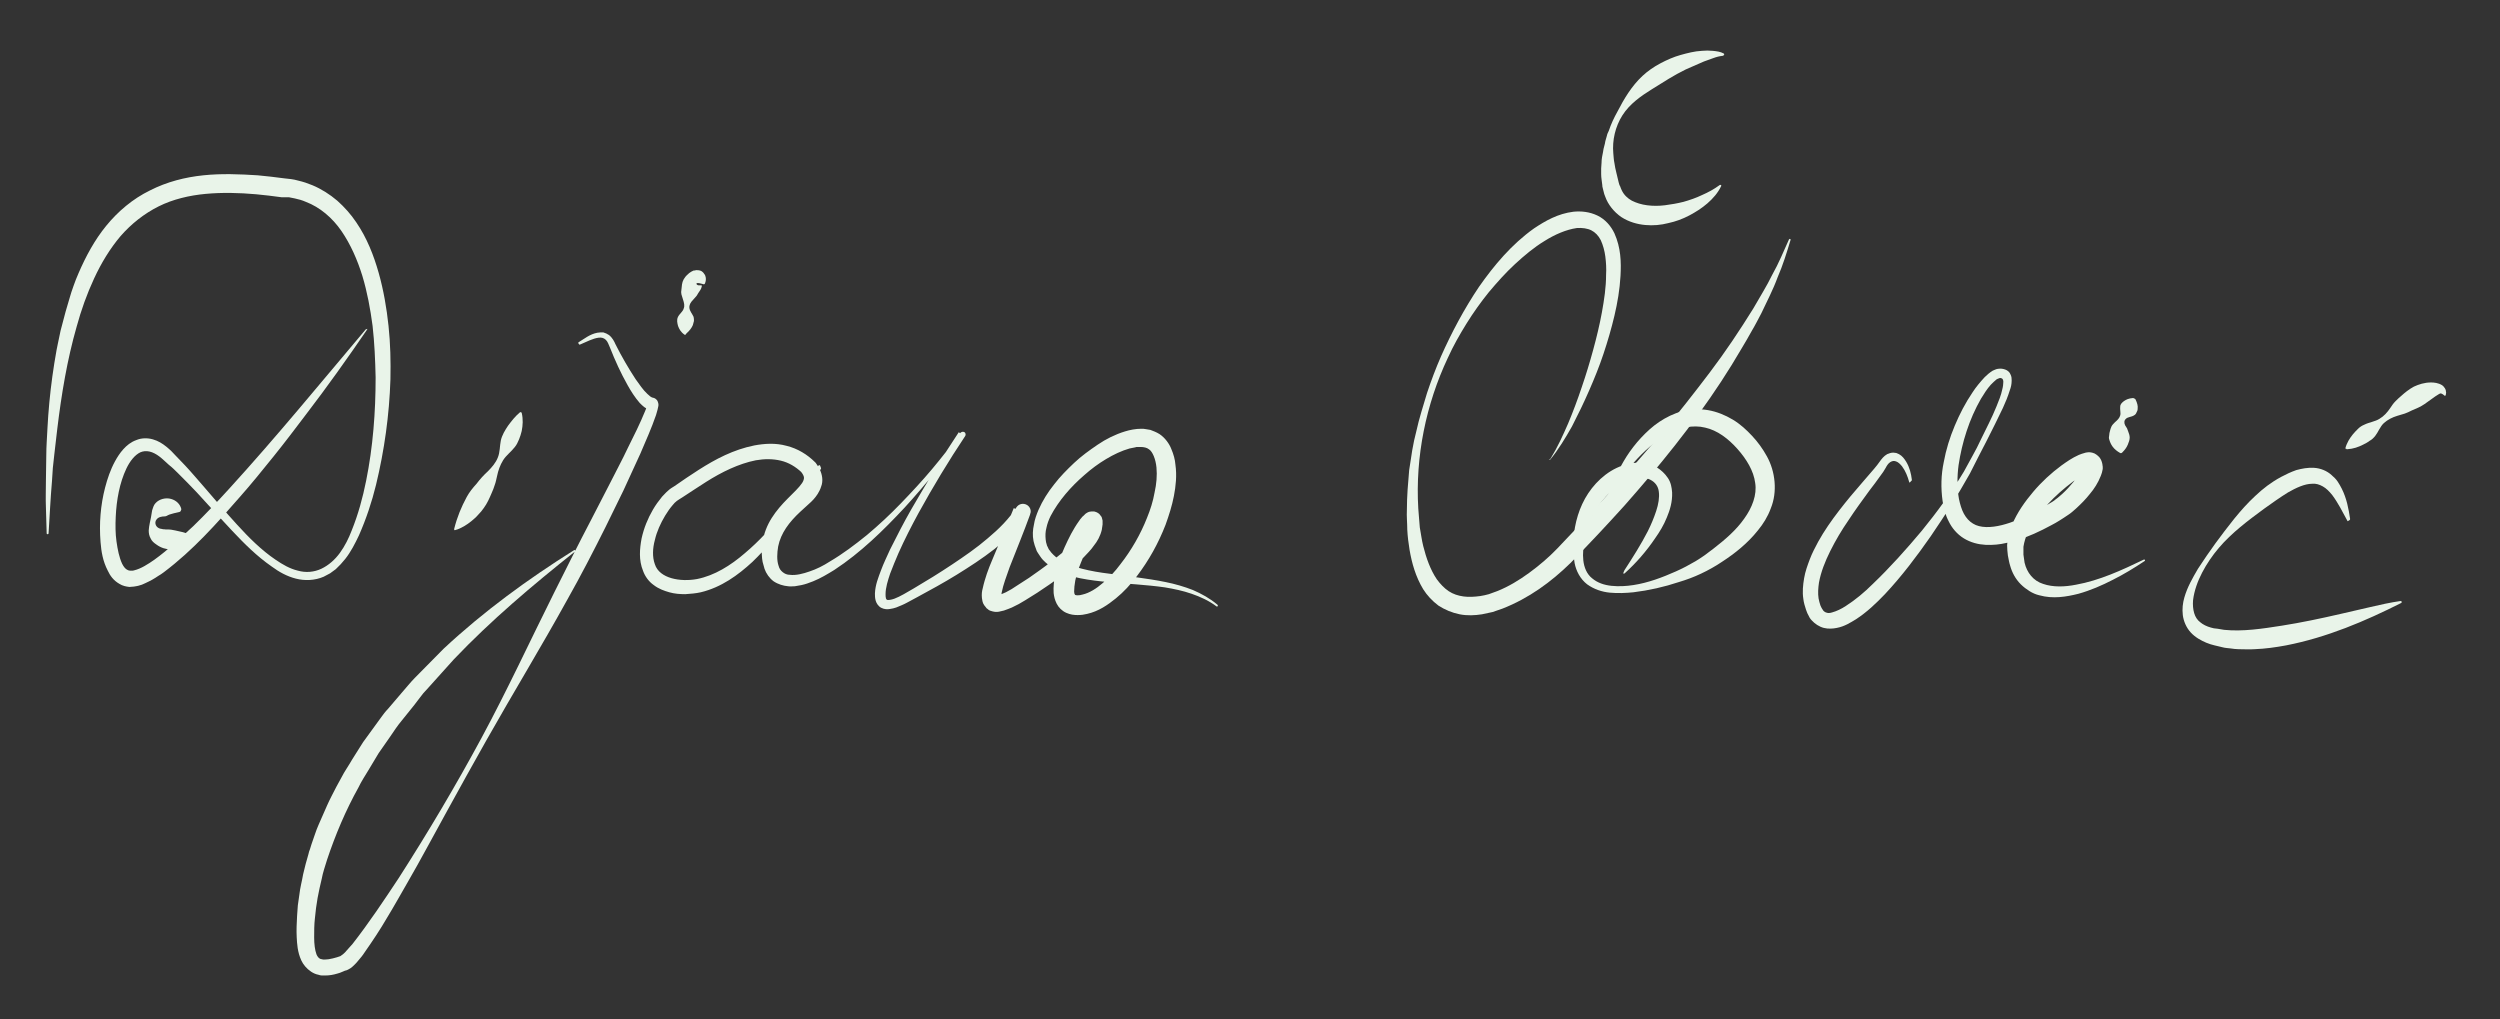 <?xml version="1.0" encoding="utf-8"?>
<!-- Generator: Adobe Illustrator 25.1.0, SVG Export Plug-In . SVG Version: 6.00 Build 0)  -->
<svg version="1.1" id="Layer_1" xmlns="http://www.w3.org/2000/svg" xmlns:xlink="http://www.w3.org/1999/xlink" x="0px" y="0px"
	 viewBox="0 0 658.9 268.6" style="enable-background:new 0 0 658.9 268.6;" xml:space="preserve">
<rect x="0" y="0" width="658.9" height="268.6" fill="#333333" stroke="none"/>
<style type="text/css">
	.st0{fill:#E9F4E9;}
</style>
<g>
	<g>
		<path class="st0" d="M96.8,86.8c-5.2,7.6-10.6,15.2-16.2,22.5c-2.8,3.7-5.6,7.4-8.5,11c-2.9,3.6-5.8,7.2-8.9,10.7
			c-6.1,7-12.3,14-20,19.8c-0.5,0.4-1,0.7-1.5,1c-0.5,0.3-1,0.7-1.6,1c-0.6,0.3-1.1,0.6-1.8,0.9c-0.3,0.1-0.6,0.3-0.9,0.4l-1,0.3
			c-0.3,0.1-0.7,0.1-1.1,0.2c-0.4,0-0.8,0.1-1.2,0.1c-0.9-0.1-1.8-0.3-2.6-0.8c-1.6-0.9-2.5-2.2-3.1-3.5c-1.3-2.5-1.7-5-1.9-7.5
			c-0.2-2.5-0.2-4.9,0-7.3c0.2-2.4,0.6-4.8,1.2-7.1c0.6-2.3,1.4-4.7,2.6-6.9c0.6-1.1,1.3-2.2,2.2-3.2c0.9-1,2-1.9,3.4-2.4
			c1.4-0.6,3-0.6,4.4-0.2c1.4,0.4,2.5,1.1,3.5,1.9c1,0.8,1.8,1.6,2.6,2.5c0.8,0.8,1.6,1.7,2.4,2.5c1.6,1.7,3.1,3.5,4.6,5.2
			c3,3.5,6,7,9.1,10.4c3.1,3.4,6.4,6.7,10.1,9.2c1.9,1.3,3.8,2.4,5.9,2.9c2.1,0.6,4.3,0.4,6.2-0.5c1.9-0.9,3.6-2.4,4.9-4.2
			c1.3-1.8,2.3-3.8,3.1-5.9c1.7-4.2,2.9-8.6,3.8-13.1c1.8-8.9,2.5-18.1,2.5-27.2c-0.1-4.6-0.3-9.1-0.8-13.6
			c-0.6-4.5-1.4-8.9-2.7-13.2c-1.3-4.2-3.1-8.3-5.5-11.8c-2.4-3.5-5.7-6.3-9.4-7.7c-0.9-0.4-1.9-0.7-2.9-0.9c-0.5-0.1-1-0.2-1.5-0.3
			L74.3,52c-2.3-0.3-4.5-0.6-6.8-0.8c-4.5-0.4-9-0.5-13.3-0.1c-4.3,0.4-8.6,1.4-12.4,3.3c-3.8,1.9-7.2,4.6-10,7.8
			c-2.8,3.3-5.1,7.1-7,11.2c-1.9,4.1-3.4,8.3-4.6,12.7c-2.5,8.7-4,17.8-5.1,26.9c-0.3,2.3-0.5,4.6-0.8,6.9s-0.5,4.6-0.6,6.9
			c-0.4,4.6-0.6,9.2-0.9,13.8v0c0,0.1-0.1,0.2-0.3,0.2c-0.1,0-0.2-0.1-0.2-0.2l-0.2-6.9c-0.1-2.3,0-4.6,0-6.9c0-2.3,0.1-4.6,0.1-6.9
			c0-2.3,0.2-4.6,0.3-6.9c0.1-2.3,0.3-4.6,0.5-6.9c0.2-2.3,0.5-4.6,0.8-6.9c0.3-2.3,0.7-4.6,1.1-6.9c0.2-1.2,0.5-2.3,0.7-3.4
			c0.2-1.2,0.5-2.3,0.8-3.4l0.9-3.4l1-3.4c0.3-1.1,0.7-2.3,1.1-3.4c0.4-1.1,0.8-2.2,1.3-3.3c1.9-4.4,4.2-8.7,7.3-12.5
			c3.1-3.8,7-7.1,11.5-9.3c4.5-2.3,9.3-3.5,14.1-4c4.8-0.5,9.6-0.3,14.3,0c2.3,0.2,4.7,0.5,7,0.8l1.8,0.2c0.6,0.1,1.3,0.2,1.9,0.4
			c1.3,0.3,2.5,0.7,3.7,1.2c2.4,1,4.6,2.4,6.6,4.1c1.9,1.7,3.6,3.6,5,5.7c2.8,4.1,4.6,8.7,5.9,13.3c1.3,4.6,2.1,9.3,2.6,14
			c0.5,4.7,0.6,9.4,0.5,14.1c-0.3,9.4-1.6,18.7-3.8,27.8c-1.1,4.5-2.6,9-4.5,13.3c-1,2.1-2.1,4.3-3.6,6.2c-0.4,0.5-0.8,0.9-1.2,1.4
			l-1.3,1.3c-0.5,0.4-1,0.7-1.5,1.1c-0.6,0.3-1.1,0.6-1.7,0.9c-2.3,1-5,1.1-7.3,0.5c-2.4-0.6-4.5-1.8-6.4-3.2
			c-3.9-2.7-7.2-6-10.4-9.4c-3.2-3.4-6.3-6.8-9.4-10.2c-1.6-1.7-3.2-3.3-4.8-4.9c-0.8-0.8-1.6-1.6-2.5-2.3c-0.8-0.7-1.7-1.6-2.5-2.2
			c-0.8-0.6-1.7-1.1-2.6-1.3s-1.7-0.1-2.4,0.2c-1.5,0.7-2.8,2.4-3.7,4.3c-1.8,3.8-2.6,8.3-2.8,12.7c-0.1,2.2-0.1,4.4,0.2,6.5
			c0.3,2.1,0.7,4.2,1.5,5.9c0.4,0.8,0.9,1.4,1.4,1.6c0.2,0.1,0.4,0.2,0.7,0.2c0.1,0,0.3,0,0.5,0c0.2,0,0.3,0,0.6-0.1
			c1.7-0.4,3.6-1.6,5.3-2.8c1.8-1.3,3.5-2.7,5.2-4.2c1.7-1.5,3.3-3.1,5-4.6c3.3-3.2,6.4-6.5,9.5-9.9c12.4-13.6,24.1-27.9,36-42
			c0.1-0.1,0.3-0.1,0.3,0C96.8,86.5,96.8,86.7,96.8,86.8z"/>
	</g>
	<g>
		<path class="st0" d="M47.4,134.9c-1.3,0.3-2.1,0.5-2.7,0.7c-0.6,0.2-0.8,0.5-1.3,0.5c-0.6,0-1.7,0.1-2.2,0.9
			c-0.5,0.7-0.2,1.7,0.5,2.1c0.3,0.2,0.7,0.3,0.9,0.3c0.3,0.1,0.5,0.1,0.7,0.1c0.5,0.1,1.1,0,1.8,0.1c0.7,0.1,1.5,0.3,2.4,0.5
			c0.5,0.1,0.9,0.2,1.5,0.4c0.5,0.1,1,0.3,1.6,0.6l0,0c0.2,0.1,0.2,0.3,0.2,0.4c0,0,0,0,0,0c-0.7,1.1-1.6,1.8-2.5,2.4
			c-1,0.5-2.1,0.9-3.3,0.9c-1.2,0-2.6-0.4-3.8-1.3c-0.6-0.4-1.2-0.9-1.5-1.6c-0.4-0.7-0.5-1.4-0.5-2.1c0.1-1.4,0.4-2.4,0.6-3.5
			c0.1-0.6,0.2-1.2,0.3-1.8c0.2-0.6,0.4-1.4,0.9-1.9c1-1.1,2.7-1.5,4.1-1.1c1.4,0.4,2.4,1.4,2.7,2.7
			C47.7,134.6,47.6,134.8,47.4,134.9L47.4,134.9L47.4,134.9z"/>
	</g>
	<g>
		<path class="st0" d="M137.5,108.8c0.4,1.7,0.3,3.3,0,4.8c-0.2,0.8-0.4,1.5-0.7,2.2c-0.3,0.7-0.6,1.4-1.1,2
			c-0.9,1.2-2.3,2.2-3.1,3.5c-0.8,1.3-1.3,2.7-1.6,4.2c-0.2,0.8-0.3,1.5-0.6,2.3c-0.2,0.7-0.5,1.4-0.8,2.1c-0.6,1.4-1.2,2.8-2.1,4
			c-0.4,0.6-0.9,1.2-1.5,1.8c-0.5,0.6-1.1,1.1-1.7,1.6c-0.6,0.5-1.3,1-2,1.4c-0.7,0.4-1.5,0.8-2.3,1c-0.2,0.1-0.3,0-0.3-0.2
			c0-0.1,0-0.1,0-0.1v0c0.8-3.2,1.9-5.8,3.3-8.4c0.7-1.3,1.6-2.4,2.6-3.5c0.9-1.2,1.9-2.3,3-3.3c1.1-1.1,2.1-2.3,2.6-3.6
			c0.6-1.4,0.5-3.1,0.8-4.5c0.3-1.4,1.1-2.7,1.9-3.9c0.9-1.2,1.8-2.4,3.1-3.5l0,0c0.1-0.1,0.3-0.1,0.4,0
			C137.5,108.8,137.5,108.8,137.5,108.8z"/>
	</g>
	<g>
		<path class="st0" d="M152.5,90.2c1.5-0.9,2.9-2.1,4.9-2.5c0.5-0.1,1-0.1,1.6-0.1c0.3,0.1,0.5,0.2,0.8,0.3c0.2,0.1,0.5,0.3,0.7,0.4
			c0.9,0.7,1.4,1.7,1.7,2.4c1.6,3.2,3.4,6.3,5.3,9.2c1,1.4,2,2.9,3.1,3.9c0.3,0.3,0.6,0.5,0.8,0.7c0.3,0.2,0.5,0.3,0.6,0.3l0.4,0.1
			c0.5,0.2,0.8,0.6,0.9,0.8c0.1,0.2,0.2,0.6,0.2,0.6c0.1,0.5,0,0.7,0,0.8c-0.1,0.3-0.1,0.6-0.2,0.9c-0.1,0.5-0.3,0.9-0.4,1.4
			c-1.2,3.5-2.7,6.8-4.1,10.1c-1.5,3.3-3,6.5-4.5,9.8l-4.7,9.6c-3.2,6.4-6.5,12.8-10,19c-6.9,12.5-14.4,24.8-21.4,37.2
			c-3.5,6.2-7,12.5-10.4,18.7c-3.5,6.3-6.8,12.6-10.4,18.8c-1.8,3.1-3.5,6.2-5.4,9.3c-1.8,3.1-3.8,6.1-5.9,9.1
			c-0.5,0.8-1.1,1.5-1.7,2.2c-0.3,0.4-0.6,0.7-1,1.1c-0.4,0.4-0.8,0.8-1.4,1.1c-0.1,0.1-0.4,0.2-0.6,0.3c-0.2,0.1-0.3,0.1-0.4,0.1
			l-0.7,0.3c-0.5,0.2-0.9,0.4-1.4,0.5c-1,0.3-2,0.5-3.2,0.5l-0.9,0c-0.3,0-0.6-0.1-0.9-0.2c-0.6-0.1-1.3-0.4-1.9-0.8
			c-1.2-0.8-2.1-1.9-2.6-3c-1-2.2-1.1-4.3-1.2-6.1c-0.1-1.9,0-3.7,0.1-5.6l0.2-2.8l0.4-2.8c0.2-1.9,0.7-3.6,1-5.4
			c0.4-1.8,0.9-3.6,1.4-5.3c0.1-0.4,0.2-0.9,0.4-1.3l0.4-1.3l0.9-2.6c0.3-0.9,0.6-1.7,1-2.6l1.1-2.5l1.1-2.5l0.6-1.3
			c0.2-0.4,0.4-0.8,0.6-1.2c0.8-1.6,1.7-3.3,2.6-4.9c0.8-1.6,1.9-3.1,2.8-4.7c1-1.5,1.9-3.1,2.9-4.6l3.2-4.4l1.6-2.2
			c0.5-0.7,1.1-1.5,1.7-2.1l3.5-4.1l1.8-2.1c0.6-0.7,1.2-1.4,1.8-2l7.6-7.7c10.6-9.9,22.3-18.4,34.4-26c0.1-0.1,0.3,0,0.3,0.1
			c0.1,0.1,0,0.3-0.1,0.3h0c-11.2,8.9-22.1,18.1-31.9,28.4l-7.1,7.9c-0.6,0.6-1.2,1.3-1.7,2l-1.6,2.1l-3.3,4.1
			c-0.6,0.7-1.1,1.4-1.6,2.1l-1.5,2.2l-3,4.3c-0.9,1.5-1.8,3-2.7,4.5c-0.9,1.5-1.9,3-2.6,4.5c-3.4,6.1-6.1,12.5-8.3,19.1
			c-0.5,1.7-1.1,3.3-1.4,5c-0.4,1.7-0.8,3.4-1.1,5.1l-0.4,2.6L83,242c-0.2,1.7-0.2,3.4-0.2,5.1c0,1.7,0.2,3.3,0.6,4.4
			c0.2,0.5,0.5,0.9,0.8,1.1c0.2,0.1,0.3,0.2,0.6,0.2c0.1,0,0.2,0.1,0.4,0.1l0.4,0c0.6,0,1.3-0.1,2.1-0.3c0.4-0.1,0.7-0.2,1.1-0.3
			l0.6-0.2l0.3-0.1c0,0,0,0,0,0c0.1-0.1,0.4-0.3,0.7-0.5c0.3-0.3,0.6-0.5,0.8-0.8c0.6-0.6,1.1-1.3,1.7-1.9
			c4.3-5.5,8.3-11.5,12.2-17.4c7.7-12,15-24.3,21.8-36.9c6.8-12.6,12.8-25.6,19.2-38.4c3.2-6.4,6.4-12.8,9.7-19.1l4.9-9.5
			c1.6-3.2,3.3-6.3,4.8-9.5c1.6-3.2,3.2-6.4,4.5-9.6c0.2-0.4,0.3-0.8,0.4-1.1c0.1-0.2,0.1-0.3,0.1-0.4c0,0,0-0.1,0,0.2
			c0,0,0.1,0.3,0.2,0.4c0.1,0.1,0.3,0.4,0.7,0.6c0.6,0.2,0.3,0.1,0.3,0.1l-0.1,0c-0.8-0.2-1.3-0.6-1.8-0.9c-0.4-0.3-0.8-0.7-1.2-1.1
			c-1.3-1.5-2.3-3.1-3.2-4.7c-1.8-3.2-3.3-6.5-4.6-9.8c-0.4-0.9-0.6-1.6-1.1-2.1c-0.5-0.5-1.1-0.7-1.9-0.6c-1.6,0.2-3.2,1.1-4.9,1.8
			c-0.1,0.1-0.3,0-0.3-0.1C152.3,90.4,152.4,90.3,152.5,90.2z"/>
	</g>
	<g>
		<path class="st0" d="M180.4,88.2c-1-0.7-1.4-1.5-1.7-2.3c-0.2-0.8-0.4-1.6,0-2.4c0.4-0.8,1.3-1.4,1.5-2.2c0.3-0.7,0.1-1.5-0.2-2.4
			c-0.1-0.4-0.3-0.9-0.4-1.3s-0.1-0.8,0-1.3c0.1-0.9,0.1-1.8,0.6-2.7c0.3-0.5,0.6-0.9,1.2-1.4l0.2-0.2c0.1-0.1,0.2-0.1,0.3-0.2
			l0.3-0.2c0.1-0.1,0.3-0.1,0.4-0.2c0.1-0.1,0.3-0.1,0.4-0.1c0.2,0,0.3-0.1,0.5-0.1c0.3,0,0.7,0,1,0.1c0.3,0.1,0.5,0.2,0.7,0.4
			c0.2,0.2,0.3,0.3,0.4,0.5c0.3,0.3,0.3,0.6,0.4,0.9c0.1,0.6,0,1.1-0.2,1.6c-0.1,0.2-0.3,0.3-0.4,0.2h0c-0.6-0.1-1-0.3-1.4-0.3
			c-0.2,0-0.4,0-0.4,0.1c0,0-0.1,0.1,0,0.2c0,0.1,0.1,0.1,0.2,0.2c0.1,0.1,0.3,0.1,0.4,0.1c0.1,0,0.2,0,0.2,0c0.1,0,0.1,0,0.2,0
			c0.1,0,0.1,0,0.1,0c0,0,0.1,0,0.1,0s0.1,0,0.1,0c0,0,0,0,0,0c0.1,0.1,0.1,0.3,0,0.5c-0.1,0.5-0.5,1-0.9,1.6
			c-0.2,0.3-0.3,0.6-0.6,0.9c-0.2,0.3-0.6,0.6-0.8,0.9c-0.6,0.6-1,1.3-0.9,2.1c0.1,0.8,0.8,1.6,1.1,2.3c0.1,0.4,0.1,0.7,0.1,1.1
			c-0.1,0.3-0.2,0.7-0.3,1.1c-0.3,0.7-0.8,1.4-1.7,2.2l0,0C180.7,88.3,180.5,88.3,180.4,88.2z"/>
	</g>
	<g>
		<path class="st0" d="M216.4,123.5c-5.2,8.6-10.6,17.4-18.1,24.6c-3.8,3.5-8.2,6.7-13.6,8c-1.3,0.3-2.7,0.4-4.1,0.5
			c-1.4,0-2.8-0.1-4.2-0.5c-1.4-0.4-2.8-0.9-4.1-1.9c-1.3-0.9-2.3-2.3-2.8-3.7c-1.2-2.9-0.9-5.9-0.4-8.6c0.6-2.7,1.6-5.2,3-7.6
			c0.7-1.2,1.5-2.3,2.4-3.4c0.5-0.5,1-1.1,1.6-1.6c0.3-0.3,0.6-0.5,0.9-0.7l0.8-0.5c2-1.4,4.2-2.9,6.4-4.3c4.4-2.8,9.1-5.3,14.6-6.4
			c2.7-0.5,5.6-0.7,8.5,0.1c2.9,0.7,5.5,2.3,7.5,4.3l0,0c0.1,0.1,0.1,0.1,0.2,0.2c0.7,1,1.5,2.2,1.7,3.9c0.1,0.8,0,1.7-0.3,2.4
			c-0.2,0.7-0.6,1.4-0.9,1.9c-0.7,1.1-1.5,1.9-2.3,2.6l-2.3,2.1c-2.9,2.7-5.1,5.6-5.8,9.1c-0.3,1.7-0.4,3.7,0.1,5.1
			c0.2,0.8,0.6,1.3,1.1,1.7c0.5,0.4,1.1,0.7,1.9,0.7c1.6,0.2,3.5-0.3,5.2-0.9c1.8-0.6,3.6-1.5,5.3-2.6c3.4-2,6.6-4.4,9.8-7
			c3.1-2.6,6.1-5.4,8.9-8.3c2.8-2.9,5.6-5.9,8.2-9c2.6-3.1,5.1-6.3,7.5-9.6c0.3-0.3,0.7-0.4,1.1-0.2c0.3,0.2,0.4,0.7,0.2,1
			c-4.4,6.6-8.5,13.4-12.3,20.3c-1.9,3.5-3.7,7-5.3,10.6c-0.8,1.8-1.5,3.6-2.2,5.4c-0.6,1.8-1.2,3.7-1.2,5.4c0,0.4,0,0.8,0.1,1.1
			c0.1,0.3,0.2,0.3,0.3,0.4c0.2,0.1,1.1,0,1.9-0.3c0.8-0.3,1.6-0.7,2.5-1.2l2.6-1.5c3.4-2,6.8-4.1,10.1-6.3c3.3-2.2,6.5-4.4,9.4-6.9
			c3-2.5,5.7-5.2,7.6-8.2c0.6-0.9,1.8-1.2,2.8-0.6c0.8,0.5,1.2,1.5,0.8,2.4l0,0.1c-1.7,4.7-3.6,9.3-5.4,13.9
			c-0.8,2.3-1.7,4.6-2.1,6.7c-0.1,0.5-0.1,1-0.1,1.2c0,0,0,0.1,0,0.1c0,0,0,0-0.1-0.2c0-0.1-0.1-0.1-0.1-0.1c0-0.1-0.1-0.1-0.2-0.2
			c-0.2-0.1-0.2-0.1-0.3-0.2c-0.1,0-0.1,0,0,0c0.1,0,0.3-0.1,0.5-0.1l0.7-0.3l0.7-0.3c1-0.5,2-1.1,3-1.8l3.1-2c2-1.4,4-2.8,5.9-4.3
			c1.9-1.5,3.8-3,5.4-4.6c0.8-0.8,1.6-1.7,2.1-2.5c0.6-0.8,1.1-1.7,1.2-2.4l0.1-0.3c0-0.1,0-0.1,0-0.2l0-0.1c0,0,0,0.1,0,0.1l0,0.1
			c0,0,0,0.2,0,0.3c0,0.1,0.1,0.2,0.1,0.3c0,0.1,0.2,0.4,0.3,0.5c0.2,0.2,0.3,0.3,0.6,0.5c0.3,0.2,0.6,0.3,0.9,0.4
			c0.3,0,0.4,0,0.6,0c0.2,0,0.5-0.1,0.5-0.1c0.1,0,0.3-0.1,0.4-0.2c0,0,0.1-0.1,0.1-0.1l0,0c0,0,0,0,0,0c0,0-0.1,0.1-0.2,0.2
			c-0.1,0.2-0.3,0.4-0.4,0.6c-0.6,0.9-1.2,1.9-1.7,2.9c-1.1,2.1-2,4.3-2.8,6.4c-0.4,1.1-0.7,2.2-0.9,3.2c-0.2,1.1-0.3,2.1-0.3,2.9
			c0,0.4,0.1,0.7,0.2,0.8c0.1,0.1,0,0.1,0.1,0.1c0.1,0.1,1,0.2,1.9-0.1c1.8-0.4,3.7-1.6,5.3-3c1.7-1.4,3.3-3.1,4.7-5
			c2.9-3.7,5.3-7.9,7-12.2c0.9-2.2,1.6-4.4,2-6.7c0.5-2.2,0.7-4.5,0.5-6.6c-0.2-2.1-1-4.2-2-4.8c-0.5-0.4-1.3-0.6-2.2-0.6
			c-0.2,0-0.5,0-0.7,0c-0.3,0-0.5,0-0.7,0.1c-0.5,0.1-1,0.2-1.5,0.3c-2.1,0.6-4.2,1.6-6.2,2.8c-2,1.2-3.9,2.6-5.7,4.2
			c-3.6,3.1-6.8,6.8-8.9,10.8c-0.5,1-0.9,2.1-1.1,3.1c-0.3,1.1-0.3,2.1-0.2,3.1c0,0.2,0.1,0.5,0.1,0.7l0.2,0.7
			c0,0.2,0.2,0.4,0.3,0.7c0.1,0.2,0.2,0.5,0.4,0.7c0.6,0.9,1.4,1.6,2.2,2.2c1.8,1.3,4,2.1,6.4,2.7c2.3,0.6,4.7,1,7.2,1.3
			c4.9,0.7,9.9,1.2,14.8,2.2c2.5,0.5,4.9,1.2,7.2,2.1c2.3,1,4.5,2.2,6.5,3.9c0.1,0.1,0.1,0.3,0,0.4s-0.2,0.1-0.3,0
			c-2-1.5-4.2-2.5-6.5-3.3c-2.3-0.8-4.7-1.3-7.1-1.7c-4.9-0.7-9.8-0.9-14.8-1.4c-2.5-0.2-5-0.5-7.5-1c-2.5-0.5-5.1-1.3-7.4-2.8
			c-1.1-0.8-2.3-1.7-3.1-2.9c-0.2-0.3-0.4-0.6-0.6-0.9c-0.2-0.3-0.4-0.6-0.5-1l-0.4-1.1c-0.1-0.4-0.2-0.7-0.3-1.1
			c-0.3-1.5-0.2-3,0.1-4.3c0.2-1.4,0.7-2.7,1.2-3.9c1.1-2.5,2.5-4.7,4.1-6.7c1.6-2.1,3.4-3.9,5.3-5.7c1.9-1.8,4-3.3,6.2-4.8
			s4.6-2.7,7.2-3.5c1.3-0.4,2.8-0.7,4.3-0.7c0.4,0,0.8,0,1.2,0.1l1.2,0.2c0.8,0.3,1.6,0.6,2.4,1.1c1.5,1,2.6,2.6,3.1,3.9
			c0.6,1.4,1,2.8,1.1,4.2c0.4,2.8,0.1,5.6-0.4,8.2c-0.5,2.6-1.3,5.1-2.2,7.6c-1.9,4.9-4.4,9.4-7.6,13.6c-1.6,2.1-3.4,4.1-5.5,5.8
			c-2.1,1.7-4.5,3.4-7.6,4.1c-0.8,0.2-1.5,0.3-2.5,0.3c-0.9,0-1.9-0.1-3-0.6c-1.1-0.5-2-1.4-2.5-2.4c-0.5-1-0.7-1.9-0.8-2.8
			c-0.1-1.7,0.1-3.1,0.3-4.5c0.3-1.4,0.7-2.7,1.1-3.9c0.9-2.5,2-4.9,3.2-7.2c0.6-1.1,1.3-2.3,2.1-3.4c0.2-0.3,0.4-0.6,0.7-0.9
			c0.1-0.2,0.3-0.3,0.5-0.5c0.1-0.1,0.2-0.2,0.3-0.3c0.1-0.1,0.1-0.1,0.2-0.2c0.1-0.1,0.2-0.1,0.3-0.2c0.1-0.1,0.4-0.2,0.6-0.3
			c0.1,0,0.4-0.1,0.6-0.1c0.3,0,0.5,0,0.8,0c0.4,0.1,0.7,0.2,1,0.4c0.3,0.2,0.5,0.4,0.6,0.6c0.2,0.2,0.4,0.5,0.4,0.6
			c0,0.1,0.1,0.3,0.1,0.4c0,0.1,0.1,0.3,0.1,0.4l0,0.2c0,0.1,0,0.3,0,0.4l0,0.4l-0.1,0.7c0,0.2-0.1,0.4-0.1,0.7
			c-0.4,1.7-1.2,3.1-2.1,4.2c-0.8,1.2-1.8,2.1-2.7,3.1c-1.9,1.9-3.9,3.5-6,5c-2,1.5-4.1,2.9-6.2,4.3l-3.2,2
			c-1.1,0.7-2.2,1.3-3.5,1.9l-1,0.4c-0.4,0.1-0.7,0.3-1.1,0.4c-0.4,0.1-0.8,0.2-1.3,0.3c-0.5,0.1-1.1,0.1-1.8-0.1
			c-0.4-0.1-0.8-0.2-1.2-0.6c-0.2-0.1-0.4-0.3-0.5-0.5c-0.1-0.2-0.3-0.3-0.4-0.5c-0.5-0.7-0.5-1.4-0.6-1.9c-0.1-1,0-1.8,0.2-2.5
			c0.3-1.4,0.7-2.7,1.1-3.9c0.4-1.2,0.9-2.4,1.4-3.6c1.9-4.6,3.9-9.2,5.7-13.7l3.6,1.8c-2.4,3.6-5.5,6.4-8.7,9
			c-3.2,2.5-6.6,4.7-10,6.8c-3.4,2.1-6.9,4-10.4,5.9l-2.6,1.4c-0.9,0.5-1.9,0.9-2.9,1.3c-0.5,0.2-1.1,0.3-1.7,0.4
			c-0.6,0.1-1.4,0.1-2.2-0.3c-0.8-0.4-1.3-1.2-1.5-1.9c-0.2-0.7-0.2-1.3-0.2-1.9c0.1-2.3,0.9-4.2,1.6-6.1c0.7-1.9,1.6-3.7,2.4-5.5
			c1.8-3.6,3.6-7.1,5.6-10.6c4-6.9,8.1-13.7,12.5-20.3l1.2,0.9c-4.9,6.6-10,13-15.5,19c-5.6,6-11.5,11.8-18.5,16.4
			c-1.8,1.1-3.6,2.2-5.6,3c-1,0.4-2.1,0.8-3.1,1c-0.6,0.1-1.1,0.2-1.7,0.3c-0.6,0-1.2,0.1-1.8,0c-1.2-0.1-2.6-0.5-3.8-1.3
			c-1.1-0.8-2-2.1-2.4-3.3c-0.2-0.6-0.3-1.2-0.5-1.8c-0.1-0.6-0.2-1.2-0.2-1.8c-0.1-1.1,0-2.3,0.2-3.4c0.3-2.3,1.2-4.5,2.4-6.4
			c1.2-1.9,2.7-3.6,4.2-5.1c1.5-1.5,3-2.9,3.8-4.1c0.4-0.6,0.5-1.1,0.5-1.4c0-0.4-0.3-1-0.8-1.6l0.2,0.2c-1.6-1.5-3.4-2.6-5.5-3.1
			c-2.1-0.5-4.3-0.5-6.6-0.1c-4.5,0.9-9,3.1-13.1,5.7c-2.1,1.3-4.1,2.7-6.3,4.1l-0.8,0.5c-0.2,0.1-0.4,0.3-0.6,0.4
			c-0.4,0.3-0.8,0.7-1.1,1.1c-0.7,0.8-1.4,1.8-2,2.8c-1.2,2-2.2,4.2-2.7,6.4c-0.6,2.2-0.7,4.5,0,6.4c1.2,3.8,6.8,4.7,11.1,3.9
			c4.6-0.9,8.9-3.6,12.6-6.8c3.8-3.2,7.2-6.9,10.3-10.9c3.2-3.9,6-8.1,9.1-12.2c0.1-0.1,0.2-0.1,0.4-0.1
			C216.4,123.3,216.4,123.4,216.4,123.5L216.4,123.5z"/>
	</g>
	<g>
		<path class="st0" d="M408.7,120.8c1.8-2.9,3.2-6,4.6-9.2c1.3-3.1,2.5-6.3,3.6-9.6c1.1-3.2,2.1-6.5,3-9.8c0.9-3.3,1.7-6.6,2.3-9.9
			c0.6-3.3,1.1-6.6,1.1-9.9c0.1-1.6,0-3.2-0.2-4.8c-0.2-1.5-0.6-3-1.2-4.3c-0.6-1.2-1.5-2.1-2.5-2.6c-1-0.5-2.4-0.7-3.8-0.6
			c-2.8,0.4-5.8,1.7-8.5,3.4c-2.8,1.7-5.3,3.8-7.8,6.1c-2.5,2.3-4.7,4.8-6.9,7.4c-2.1,2.6-4.1,5.4-5.9,8.3c-1.8,2.9-3.5,5.9-4.9,9
			c-5.8,12.3-8.6,26.1-7.8,39.7c0.1,1.7,0.3,3.4,0.4,5c0.3,1.6,0.5,3.3,0.9,4.9c0.8,3.2,1.9,6.3,3.6,8.8c0.9,1.2,1.9,2.3,3.1,3.1
			c1.2,0.8,2.5,1.2,3.9,1.4c1.4,0.2,2.9,0.1,4.4-0.1c0.8-0.1,1.5-0.3,2.3-0.5c0.7-0.3,1.5-0.5,2.2-0.8c3-1.2,5.8-2.9,8.4-4.8
			c2.6-1.9,5.2-4.1,7.4-6.4c4.7-4.9,9.4-9.9,14-15c4.6-5,9.1-10.2,13.5-15.4s8.6-10.6,12.7-16c4.1-5.4,7.9-11.1,11.5-16.9
			c1.7-3,3.5-5.8,5-8.9c1.7-3,3-6.2,4.4-9.3l0,0c0.1-0.1,0.2-0.2,0.3-0.1c0.1,0,0.2,0.2,0.1,0.3c-1,3.3-2,6.6-3.4,9.8
			c-1.2,3.3-2.8,6.3-4.3,9.5c-0.8,1.5-1.6,3.1-2.5,4.6l-1.3,2.3l-1.3,2.2c-0.9,1.5-1.8,3-2.7,4.5l-2.8,4.4
			c-7.6,11.6-16.4,22.4-25.5,32.7c-2.3,2.6-4.7,5.1-7,7.6c-2.4,2.5-4.7,5-7.2,7.5c-5.1,5-11,9.3-17.9,12c-0.9,0.3-1.8,0.6-2.6,0.9
			c-0.9,0.2-1.8,0.4-2.8,0.6c-1.9,0.3-3.9,0.4-5.9,0c-2-0.4-3.9-1.2-5.6-2.3c-1.6-1.2-3-2.7-4-4.3c-2-3.3-3-6.9-3.6-10.4
			c-0.3-1.8-0.5-3.5-0.6-5.3c0-1.8-0.2-3.5-0.1-5.3c0-3.5,0.3-7,0.6-10.4c0.3-1.7,0.5-3.4,0.8-5.2l0.5-2.6l0.6-2.5
			c0.2-0.8,0.4-1.7,0.6-2.5l0.7-2.5c0.5-1.7,1-3.3,1.5-5c1.1-3.3,2.3-6.5,3.7-9.7c2.8-6.3,6.1-12.5,10-18.3
			c4-5.7,8.6-11.2,14.5-15.4c3-2,6.3-3.9,10.4-4.4c2-0.2,4.2,0,6.3,1c2.1,1,3.6,2.8,4.5,4.7c1.7,3.8,1.8,7.6,1.6,11.2
			c-0.2,3.6-0.8,7.1-1.6,10.5c-0.8,3.4-1.8,6.8-2.9,10.1c-1.1,3.3-2.4,6.5-3.8,9.7c-1.4,3.2-2.9,6.3-4.5,9.4c-1.7,3-3.5,6-5.7,8.7
			c-0.1,0.1-0.3,0.1-0.4,0C408.6,121.1,408.6,120.9,408.7,120.8L408.7,120.8z"/>
	</g>
	<g>
		<path class="st0" d="M454.1,14.7c-0.9,0.1-1.7,0.3-2.5,0.6c-0.8,0.3-1.7,0.6-2.5,0.9c-1.6,0.7-3.2,1.4-4.8,2.1
			c-3.1,1.5-6,3.4-8.9,5.2c-2.9,1.8-5.9,3.9-7.8,6.9c-1.9,3-2.7,6.6-2.4,10c0.1,0.9,0.1,1.7,0.3,2.6c0.1,0.8,0.3,1.7,0.5,2.5
			c0.2,0.8,0.4,1.7,0.6,2.5c0.1,0.4,0.2,0.8,0.4,1.1c0.1,0.4,0.3,0.7,0.4,1c0.6,1.3,1.6,2.2,2.7,2.8c1.2,0.6,2.5,1,4,1.2
			c1.5,0.2,3.1,0.2,4.7,0c1.6-0.2,3.3-0.5,4.9-0.9c0.8-0.2,1.6-0.5,2.5-0.8c0.8-0.3,1.6-0.6,2.4-1c1.6-0.7,3.1-1.5,4.6-2.6l0,0
			c0.1-0.1,0.3-0.1,0.4,0c0.1,0.1,0.1,0.2,0,0.3c-0.8,1.7-2.1,3.2-3.6,4.5c-1.5,1.3-3.1,2.3-4.8,3.2c-1.7,0.9-3.6,1.6-5.5,2
			c-1.9,0.5-4,0.7-6.1,0.5c-2.1-0.2-4.3-0.8-6.3-2.1c-1.9-1.3-3.5-3.3-4.2-5.3c-0.2-0.5-0.4-1-0.5-1.6l-0.2-0.8
			c-0.1-0.3-0.1-0.5-0.1-0.7c-0.1-1-0.3-1.9-0.3-2.9l0-1.5c0-0.5,0.1-1,0.1-1.5c0-1,0.2-1.9,0.4-2.9c0.1-1,0.5-1.9,0.6-2.8l0.4-1.4
			c0.1-0.5,0.3-0.9,0.5-1.3c0.6-1.8,1.4-3.5,2.3-5.1c1.7-3.3,3.7-6.7,6.6-9.4c1.4-1.3,3-2.4,4.7-3.3c1.7-0.9,3.5-1.7,5.3-2.2
			s3.7-1,5.6-1.1c1-0.1,1.9-0.1,2.9,0c1,0.1,2,0.2,2.9,0.7c0.1,0.1,0.2,0.2,0.1,0.3C454.3,14.6,454.2,14.7,454.1,14.7L454.1,14.7z"
			/>
	</g>
	<g>
		<path class="st0" d="M428.2,150.2c2.2-3.4,4.3-6.7,6.1-10.2c0.9-1.8,1.6-3.5,2.2-5.3c0.6-1.8,0.9-3.6,0.7-5.1
			c-0.3-2.9-3.4-4.3-6.5-3.5c-3.1,0.8-6.1,3-8.4,5.9c-2.3,2.8-3.8,6.3-4.6,10.1c-0.4,1.9-0.6,3.9-0.4,5.6c0.2,1.8,0.9,3.6,2.3,4.7
			c1.4,1.2,3.2,1.8,5.1,2c1.9,0.2,3.9,0.1,5.8-0.2c3.9-0.6,7.6-2,11.2-3.6c1.8-0.8,3.5-1.7,5.2-2.7c0.8-0.5,1.6-1,2.3-1.5
			c0.8-0.6,1.6-1.2,2.4-1.8c3.1-2.4,6-4.9,8.1-7.9c2.1-2.9,3.4-6.3,2.9-9.4c-0.4-3.2-2.3-6.3-4.7-9c-2.4-2.7-5.3-4.9-8.5-5.6
			c-3.2-0.8-6.8,0-10,1.8c-3.2,1.8-6.1,4.4-8.7,7.3c-2.5,3-4.8,6.3-6.7,9.8c-0.1,0.1-0.2,0.2-0.3,0.1c-0.1-0.1-0.1-0.2-0.1-0.3
			c1.2-3.9,2.9-7.6,5.1-11.1c1.1-1.7,2.4-3.4,3.8-4.9c1.4-1.5,3-3,4.8-4.2c1.8-1.2,3.8-2.2,6-2.8c2.2-0.6,4.6-0.7,6.9-0.3
			c2.3,0.4,4.5,1.3,6.5,2.5c2,1.2,3.6,2.7,5.1,4.3c1.5,1.6,2.8,3.4,3.9,5.4c1.1,2,1.8,4.3,2,6.7c0.2,2.4-0.1,4.8-1,7
			c-0.8,2.2-2,4.1-3.4,5.8c-2.7,3.4-6.1,6.1-9.5,8.3c-0.9,0.6-1.7,1.1-2.6,1.6c-1,0.6-1.9,1-2.9,1.5c-1.9,0.9-3.8,1.6-5.8,2.2
			c-3.9,1.3-7.9,2.2-12,2.7c-2,0.2-4.1,0.3-6.2,0.1c-2.1-0.2-4.2-0.9-6-2.2c-1.8-1.4-2.9-3.5-3.3-5.6c-0.4-2.2-0.4-4.2-0.3-6.3
			c0.3-4.2,1.5-8.5,3.9-12.1c2.4-3.6,6.1-6.8,10.8-7.8c2.3-0.5,5-0.3,7.3,1c1.1,0.7,2.1,1.6,2.9,2.8s1,2.5,1.1,3.8
			c0.1,2.5-0.6,4.7-1.4,6.6c-0.8,2-1.9,3.8-3.1,5.5c-2.3,3.4-5,6.5-8,9.2c-0.1,0.1-0.3,0.1-0.4,0
			C428.1,150.4,428.1,150.3,428.2,150.2z"/>
	</g>
	<g>
		<path class="st0" d="M503.2,127.1c-0.4-1.5-1-3-1.9-4.2c-0.5-0.6-1-1.1-1.6-1.3c-0.6-0.2-1-0.1-1.5,0.2c-0.5,0.3-0.9,0.9-1.2,1.5
			c-0.4,0.7-0.9,1.5-1.4,2.1c-0.9,1.3-1.9,2.6-2.9,3.9c-1.9,2.6-3.8,5.2-5.5,7.8c-1.8,2.6-3.4,5.3-4.8,8.1c-1.4,2.8-2.5,5.6-3,8.4
			c-0.2,1.4-0.3,2.8-0.1,4.1c0.1,0.6,0.3,1.3,0.5,1.9c0.1,0.3,0.3,0.6,0.4,0.8c0.1,0.2,0.3,0.4,0.4,0.6c0.3,0.3,0.5,0.4,0.9,0.5
			c0.3,0.1,0.8,0.1,1.4-0.1c1.1-0.3,2.4-0.9,3.6-1.7c2.5-1.6,4.9-3.6,7.1-5.8c4.5-4.3,8.8-9.1,12.9-14c4-4.9,7.8-10.1,11.1-15.6
			c0.8-1.4,1.5-2.8,2.3-4.2s1.5-2.8,2.2-4.3c1.4-2.9,2.9-5.7,4.1-8.7c0.6-1.5,1.2-2.9,1.5-4.4c0.2-0.7,0.3-1.5,0.3-2.1
			c0-0.3-0.1-0.6-0.2-0.7c-0.1-0.1-0.2-0.2-0.3-0.2c-0.2-0.1-0.5-0.1-0.6,0c-0.1,0-0.2,0.1-0.3,0.1l-0.4,0.2c-0.5,0.4-1,0.9-1.5,1.4
			c-1,1.1-1.8,2.4-2.6,3.7c-3.1,5.4-5,11.5-5.9,17.5c-0.4,3-0.4,6.1,0.1,8.9c0.3,1.4,0.7,2.8,1.3,3.9c0.6,1.1,1.4,2,2.4,2.6
			c1.9,1.2,4.8,1.1,7.6,0.4c2.8-0.7,5.6-1.9,8.4-3.3c1.4-0.7,2.7-1.5,4-2.3l1-0.6c0.3-0.2,0.6-0.4,0.8-0.6c0.6-0.4,1.1-0.9,1.7-1.4
			c1.1-1,2.1-2.1,3-3.2c0.9-1.1,1.7-2.4,2.1-3.4c0.1-0.2,0.2-0.5,0.2-0.5c0,0,0,0,0,0c0,0,0,0.1,0,0.1c0,0.1,0.1,0.4,0.3,0.7
			c0.1,0.2,0.3,0.3,0.4,0.3c0.1,0,0.1,0.1,0.2,0.1c0.1,0,0.2,0.1,0.3,0.1c0.1,0,0.2,0.1,0.3,0.1c0,0,0.1,0,0.1,0c0,0,0.2,0,0.1,0
			c0,0-0.1,0-0.2,0.1c-0.1,0-0.2,0.1-0.3,0.1c-1.1,0.5-2.4,1.3-3.6,2.2c-2.4,1.8-4.7,3.8-6.8,6.1c-2.1,2.2-3.9,4.6-5.1,7.2
			c-0.6,1.3-1,2.6-1.2,3.9c0,0.3,0,0.6,0,1c0,0.4,0,0.7,0,1.1c0.1,0.7,0.2,1.4,0.3,2.1c0.6,2.6,2.3,4.8,4.9,5.6
			c2.6,0.9,5.7,0.8,8.7,0.2c6.1-1.1,12-3.8,17.8-6.6c0.1-0.1,0.3,0,0.3,0.1c0.1,0.1,0,0.3-0.1,0.3c-2.7,1.8-5.5,3.5-8.3,4.9
			c-2.9,1.5-5.9,2.8-9.1,3.7c-3.2,0.8-6.7,1.4-10.3,0.4c-0.9-0.2-1.8-0.6-2.6-1.1c-0.8-0.5-1.6-1.1-2.3-1.8
			c-1.4-1.4-2.3-3.1-2.8-4.9c-0.3-0.9-0.4-1.8-0.6-2.7c-0.1-0.9-0.2-1.7-0.2-2.7c0.1-2,0.6-3.8,1.3-5.4c1.4-3.3,3.4-6.1,5.6-8.7
			c2.2-2.6,4.7-4.9,7.4-6.9c1.4-1,2.8-2,4.6-2.8c0.2-0.1,0.5-0.2,0.8-0.3c0.3-0.1,0.6-0.2,1-0.3c0.1,0,0.5-0.1,0.7-0.1
			c0.1,0,0.3,0,0.4,0c0.2,0,0.4,0.1,0.6,0.1c0.2,0.1,0.4,0.1,0.6,0.2c0.2,0.1,0.3,0.2,0.5,0.3c0.3,0.2,0.6,0.5,0.8,0.7
			c0.5,0.6,0.7,1.3,0.8,1.8c0,0.3,0.1,0.5,0.1,0.7c0,0.2,0,0.4,0,0.6c-0.1,0.7-0.3,1.3-0.5,1.8c-0.4,1-0.8,1.8-1.3,2.6
			c-0.5,0.8-1,1.5-1.6,2.2c-1.1,1.4-2.3,2.6-3.6,3.8c-0.7,0.6-1.3,1.2-2.1,1.7c-0.4,0.3-0.8,0.5-1.2,0.8l-1.1,0.7
			c-1.4,0.9-2.9,1.6-4.4,2.4c-3,1.5-6.2,2.8-9.6,3.5c-1.7,0.4-3.5,0.6-5.5,0.5c-1.9-0.1-3.9-0.6-5.7-1.7c-1.8-1.1-3.2-2.8-4-4.5
			c-0.9-1.7-1.3-3.5-1.6-5.3c-0.5-3.5-0.4-7,0.3-10.3c0.6-3.3,1.6-6.5,2.9-9.6c1.3-3.1,2.8-6,4.7-8.8c0.9-1.4,2-2.7,3.2-4
			c0.6-0.6,1.3-1.2,2.1-1.7l0.7-0.3c0.3-0.1,0.5-0.2,0.8-0.2c0.7-0.1,1.2,0,1.8,0.2c0.6,0.2,1.2,0.7,1.4,1.3
			c0.3,0.6,0.3,1.1,0.3,1.6c0,1-0.2,1.8-0.5,2.6c-0.5,1.6-1.1,3.1-1.8,4.6c-1.4,2.9-2.8,5.8-4.3,8.7c-1.5,2.8-2.9,5.7-4.4,8.6
			c-1.6,2.8-3.2,5.6-5,8.4c-1.7,2.8-3.5,5.4-5.3,8.1c-3.7,5.3-7.6,10.5-12.1,15.3c-2.3,2.4-4.7,4.7-7.6,6.6c-1.5,0.9-3,1.9-5.1,2.3
			c-1,0.2-2.2,0.3-3.4,0c-1.2-0.3-2.4-1.1-3.2-2c-0.4-0.4-0.7-0.9-0.9-1.4c-0.3-0.5-0.4-0.9-0.6-1.4c-0.3-0.9-0.6-1.9-0.7-2.8
			c-0.3-1.9-0.1-3.7,0.2-5.5c0.3-1.8,0.9-3.4,1.5-5c0.6-1.6,1.4-3.1,2.2-4.6c1.6-2.9,3.5-5.6,5.5-8.2s4.1-5.1,6.2-7.5l3.1-3.6
			c0.5-0.6,1-1.2,1.4-1.8c0.5-0.7,1.1-1.5,2-2c0.5-0.2,1-0.4,1.6-0.4c0.3,0,0.5,0.1,0.8,0.1c0.3,0.1,0.5,0.2,0.7,0.3
			c0.9,0.5,1.4,1.2,1.9,2c0.9,1.5,1.3,3.1,1.5,4.8c0,0.1-0.1,0.3-0.2,0.3C503.3,127.3,503.2,127.2,503.2,127.1L503.2,127.1z"/>
	</g>
	<g>
		<path class="st0" d="M618.7,137.3c-1.3-2.4-2.5-4.8-4-6.8c-0.8-1-1.6-1.8-2.5-2.3c-0.9-0.5-1.8-0.8-2.8-0.7c-2,0-4.3,1.1-6.4,2.3
			c-2.1,1.3-4.2,2.8-6.3,4.3c-4.2,3.1-8.5,6.3-11.9,10.3c-1.7,2-3.2,4.2-4.4,6.5c-1.2,2.3-2.1,4.8-2.4,7.3c-0.1,1.2,0,2.4,0.3,3.4
			s0.8,1.8,1.6,2.4c0.7,0.6,1.7,1.1,2.8,1.4l0.8,0.2l0.9,0.1l1.8,0.3c4.9,0.5,10.1-0.3,15.2-1.1c5.1-0.8,10.3-1.9,15.5-3.1l7.8-1.8
			c2.6-0.6,5.2-1.2,8-1.6c0.1,0,0.3,0.1,0.3,0.2c0,0.1,0,0.2-0.1,0.3l0,0c-9.5,4.8-19.6,9.1-30.4,11.2c-2.7,0.5-5.5,0.9-8.3,1
			c-1.4,0.1-2.8,0-4.2,0c-0.7,0-1.4-0.1-2.1-0.2c-0.7-0.1-1.4-0.1-2.1-0.3l-2.1-0.5l-1.1-0.3c-0.4-0.1-0.7-0.3-1.1-0.4
			c-1.4-0.6-2.9-1.4-4.1-2.7c-1.2-1.3-1.9-3-2.1-4.6c-0.2-1.6,0-3.2,0.4-4.6c0.8-2.8,2.2-5.2,3.6-7.6c1.5-2.3,3-4.5,4.6-6.7
			c3.2-4.3,6.5-8.8,10.5-12.5c2-1.9,4.2-3.6,6.8-5c1.3-0.7,2.6-1.3,4-1.8c1.5-0.4,3-0.7,4.7-0.6c1.7,0.1,3.4,0.8,4.6,1.9
			c0.6,0.5,1.2,1.1,1.6,1.7c0.4,0.6,0.8,1.3,1.1,1.9c1.3,2.6,1.8,5.3,2.2,8c0,0.1-0.1,0.3-0.2,0.3
			C618.8,137.4,618.7,137.4,618.7,137.3z"/>
	</g>
	<g>
		<path class="st0" d="M562.8,105.2c0.5,1,0.7,1.8,0.6,2.5c0,0.4-0.1,0.7-0.3,1c-0.1,0.3-0.3,0.6-0.7,0.8c-0.6,0.4-1.7,0.4-2.1,0.9
			c-0.5,0.4-0.5,1.1-0.2,1.7l0.5,0.8c0.1,0.2,0.2,0.5,0.3,0.8c0.2,0.5,0.4,1.1,0.4,1.6c0,0.6-0.2,1.2-0.5,1.9
			c-0.3,0.7-0.7,1.3-1.5,2.1l0,0c-0.1,0.1-0.3,0.2-0.5,0.1c-1.8-1-2.5-2.2-2.9-3.6c-0.1-0.3-0.1-0.7,0-1.1c0-0.4,0.1-0.7,0.2-1.1
			c0.1-0.4,0.2-0.8,0.4-1.2c0.2-0.4,0.5-0.7,0.9-1.1c0.7-0.6,1.2-1.1,1.4-1.8c0.2-0.6-0.1-1.6,0-2.3c0-0.7,0.5-1.1,1-1.5
			c0.6-0.4,1.2-0.7,2.4-0.8h0C562.5,105,562.7,105.1,562.8,105.2z"/>
	</g>
	<g>
		<path class="st0" d="M618.1,118.3c0.4-1.6,1.2-2.8,2-3.8c0.4-0.5,0.9-1,1.4-1.5c0.5-0.5,1-0.8,1.7-1.1c1.2-0.6,2.8-0.8,3.9-1.5
			c1.2-0.7,2.1-1.7,2.9-2.9c0.4-0.6,0.8-1.2,1.3-1.7s1-1,1.5-1.4c1-0.9,2.1-1.8,3.4-2.5c1.3-0.6,2.8-1.1,4.5-1.1
			c0.8,0,1.9,0.1,2.9,0.7c0.2,0.1,0.5,0.4,0.6,0.6c0.2,0.2,0.3,0.5,0.4,0.7c0,0.3,0.1,0.5,0.1,0.7c0,0.2-0.1,0.4-0.1,0.6
			c0,0.2-0.2,0.2-0.3,0.2c0,0-0.1,0-0.1-0.1l0,0c-0.1-0.1-0.3-0.2-0.4-0.3c-0.1-0.1-0.3-0.1-0.4-0.2c-0.1,0-0.2,0-0.3,0
			c-0.1,0.1-0.1,0.1-0.2,0.1l-1.1,0.7c-0.8,0.6-1.8,1.3-2.8,2c-1,0.7-2.2,1.2-3.4,1.7c-0.6,0.3-1.2,0.6-1.8,0.8
			c-0.6,0.2-1.3,0.4-2,0.6c-1.3,0.4-2.5,1-3.5,1.9c-1,0.9-1.5,2.4-2.3,3.4c-0.4,0.5-0.9,1-1.5,1.3c-0.5,0.4-1.1,0.7-1.7,1
			c-1.2,0.6-2.5,1.1-4.2,1.2c-0.2,0-0.3-0.1-0.3-0.3C618.1,118.4,618.1,118.4,618.1,118.3z"/>
	</g>
</g>
</svg>

